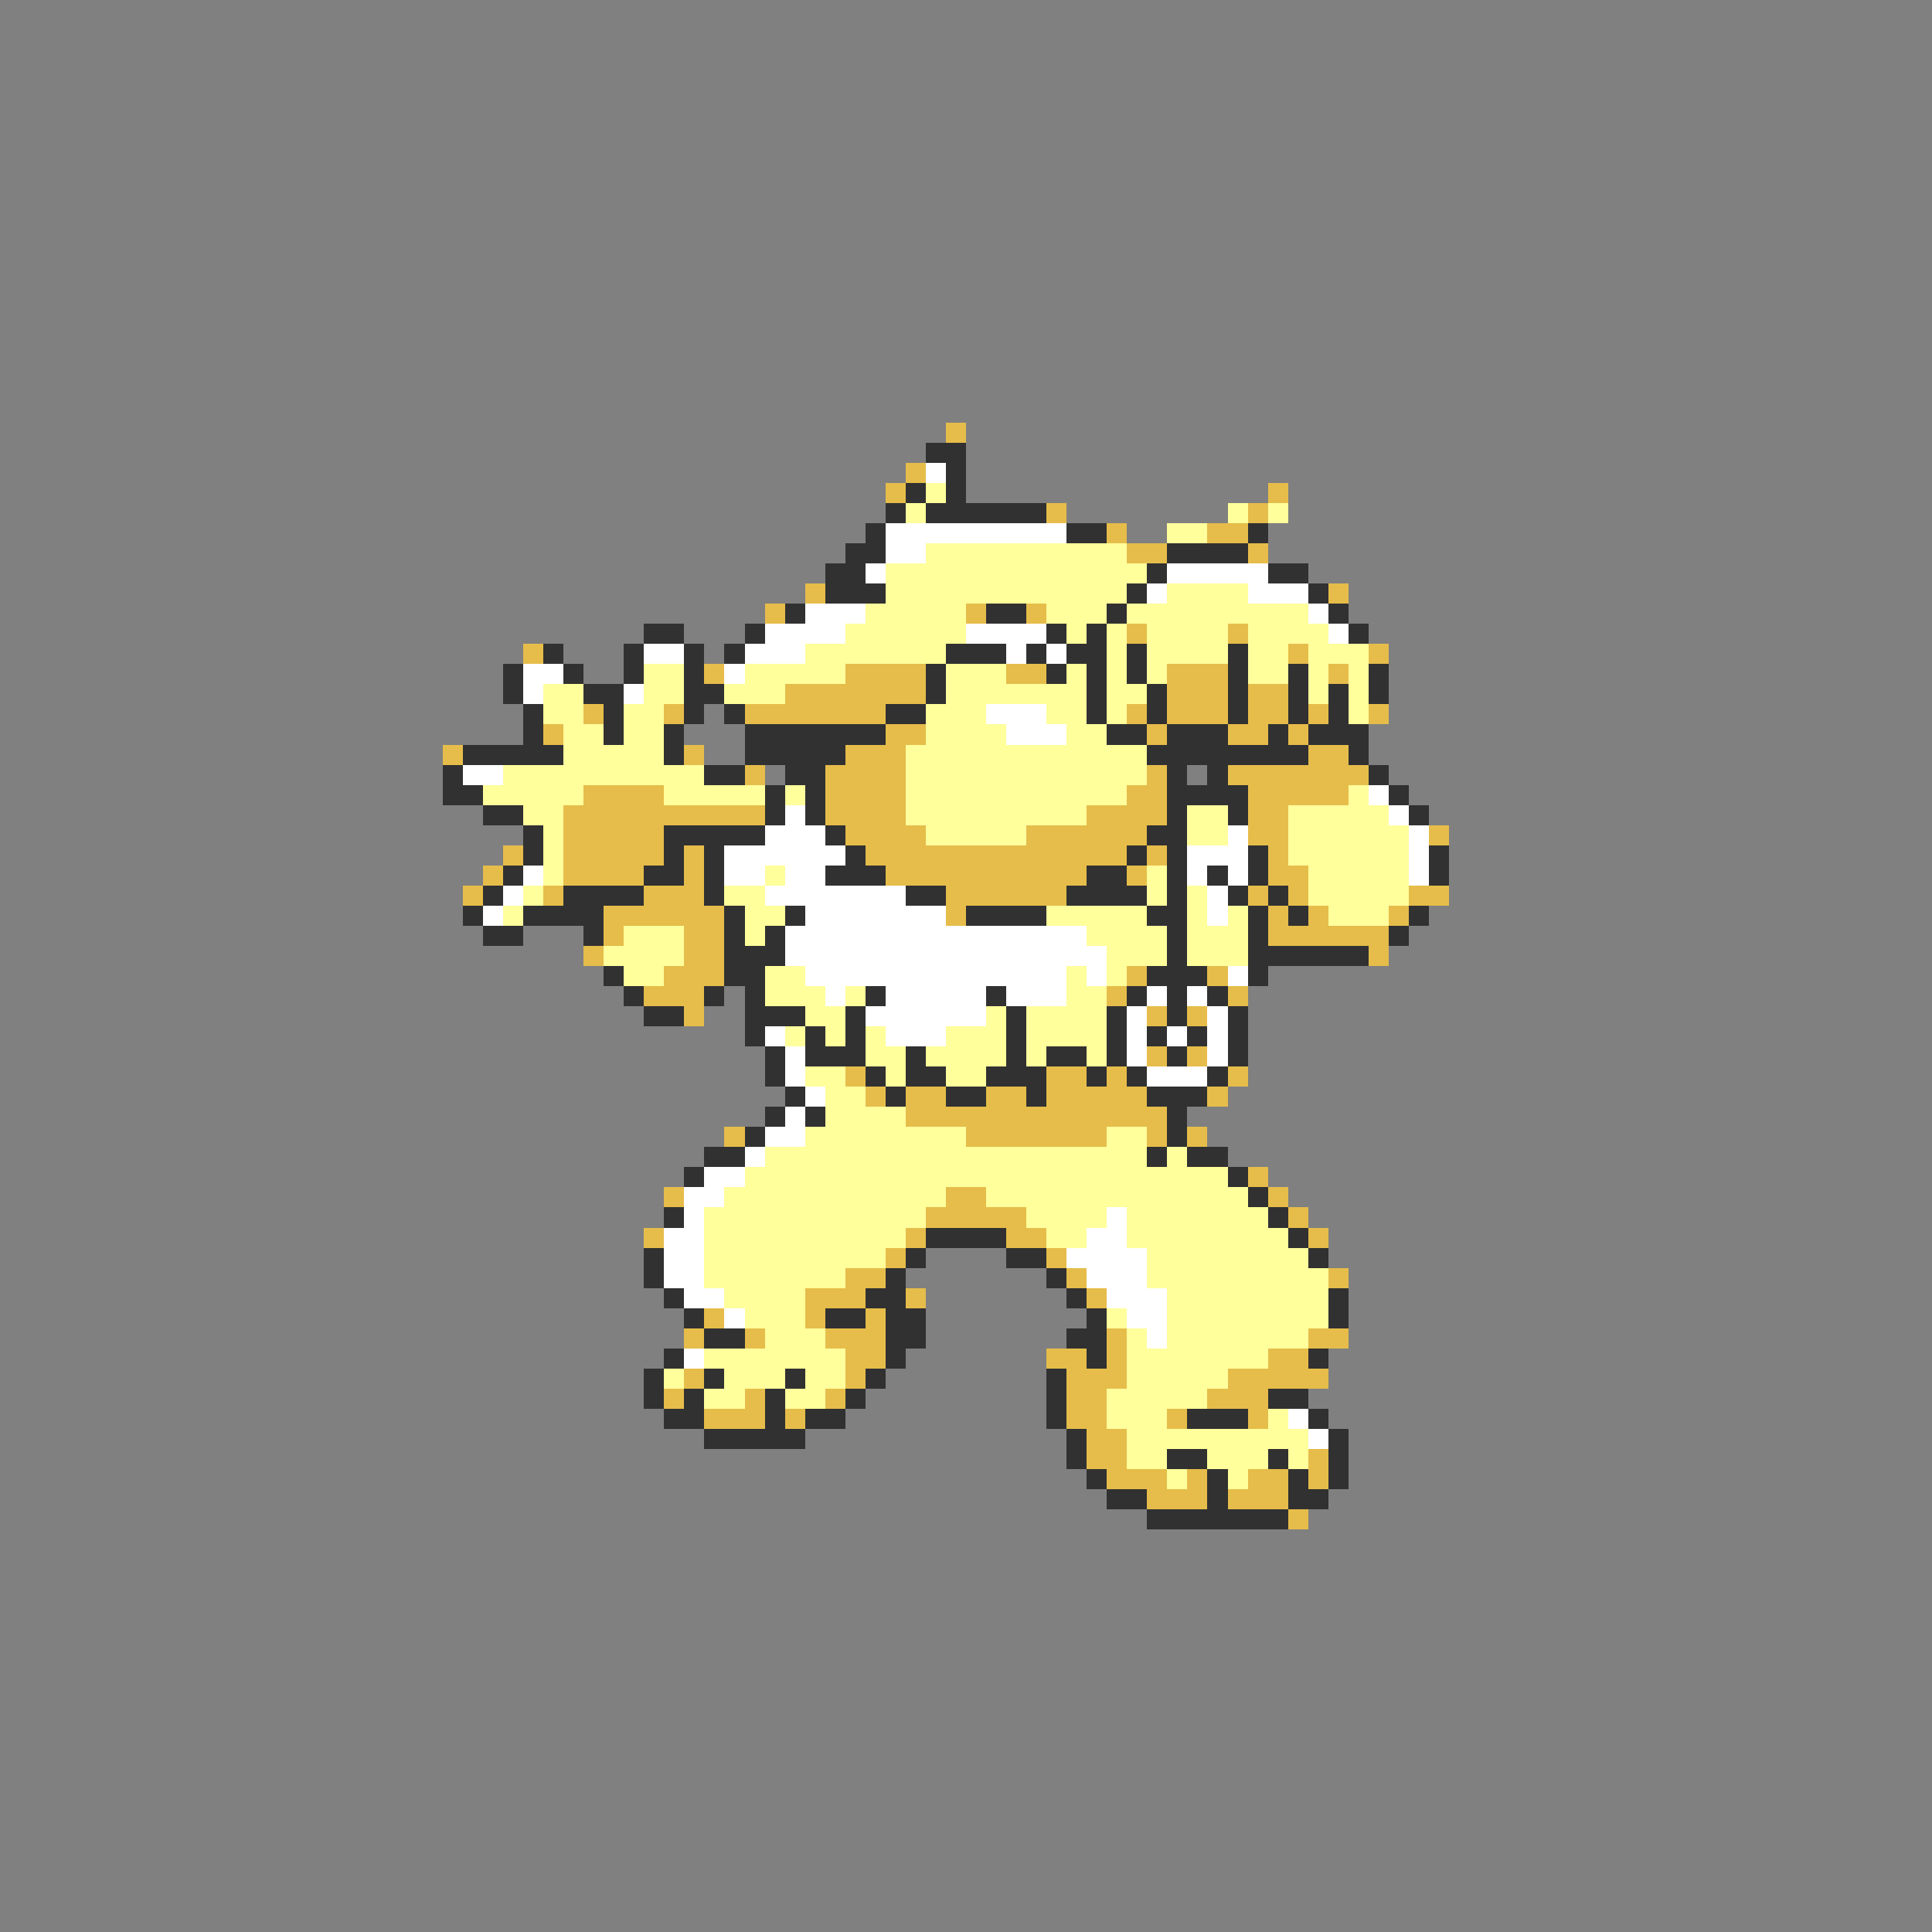 <svg xmlns="http://www.w3.org/2000/svg" viewBox="0 -0.5 96 96" shape-rendering="crispEdges">
<rect x="0" y="-0.5" width="96" height="96" fill="#808080" stroke="none"/>
<path stroke="#e6bd4a" d="M47 21h1M45 23h1M44 24h1M63 24h1M52 25h1M62 25h1M55 26h1M60 26h2M56 27h2M62 27h1M40 29h1M66 29h1M38 30h1M48 30h1M51 30h1M56 31h1M61 31h1M26 32h1M64 32h1M68 32h1M35 33h1M42 33h4M50 33h2M58 33h3M66 33h1M39 34h7M58 34h3M62 34h2M29 35h1M33 35h1M37 35h7M56 35h1M58 35h3M62 35h2M65 35h1M68 35h1M27 36h1M44 36h2M57 36h1M61 36h2M64 36h1M22 37h1M34 37h1M42 37h3M65 37h2M37 38h1M41 38h4M57 38h1M61 38h7M29 39h4M41 39h4M56 39h2M62 39h5M28 40h10M41 40h4M54 40h4M62 40h2M28 41h5M42 41h4M51 41h6M62 41h2M71 41h1M25 42h1M28 42h5M34 42h1M43 42h13M57 42h1M63 42h1M24 43h1M28 43h4M34 43h1M44 43h10M56 43h1M63 43h2M23 44h1M27 44h1M32 44h3M47 44h6M62 44h1M64 44h1M70 44h2M30 45h6M47 45h1M63 45h1M65 45h1M69 45h1M30 46h1M34 46h2M63 46h6M29 47h1M34 47h2M68 47h1M33 48h3M56 48h1M60 48h1M32 49h3M55 49h1M61 49h1M34 50h1M57 50h1M59 50h1M57 52h1M59 52h1M42 53h1M52 53h2M55 53h1M61 53h1M43 54h1M45 54h2M49 54h2M52 54h5M60 54h1M45 55h13M36 56h1M48 56h7M57 56h1M59 56h1M62 58h1M33 59h1M47 59h2M63 59h1M46 60h5M64 60h1M32 61h1M45 61h1M50 61h2M65 61h1M44 62h1M52 62h1M42 63h2M53 63h1M66 63h1M40 64h3M45 64h1M54 64h1M35 65h1M40 65h1M43 65h1M34 66h1M37 66h1M41 66h3M55 66h1M65 66h2M42 67h2M52 67h2M55 67h1M63 67h2M34 68h1M42 68h1M53 68h3M61 68h5M33 69h1M37 69h1M41 69h1M53 69h2M60 69h3M35 70h3M39 70h1M53 70h2M58 70h1M62 70h1M54 71h2M54 72h2M65 72h1M55 73h3M59 73h1M62 73h2M65 73h1M57 74h3M61 74h3M64 75h1" />
<path stroke="#313131" d="M46 22h2M47 23h1M45 24h1M47 24h1M44 25h1M46 25h6M43 26h1M53 26h2M62 26h1M42 27h2M58 27h4M41 28h2M57 28h1M63 28h2M41 29h3M56 29h1M65 29h1M39 30h1M49 30h2M55 30h1M66 30h1M32 31h2M37 31h1M52 31h1M54 31h1M67 31h1M27 32h1M31 32h1M34 32h1M36 32h1M47 32h3M51 32h1M53 32h2M56 32h1M61 32h1M25 33h1M28 33h1M31 33h1M34 33h1M46 33h1M52 33h1M54 33h1M56 33h1M61 33h1M64 33h1M68 33h1M25 34h1M29 34h2M34 34h2M46 34h1M54 34h1M57 34h1M61 34h1M64 34h1M66 34h1M68 34h1M26 35h1M30 35h1M34 35h1M36 35h1M44 35h2M54 35h1M57 35h1M61 35h1M64 35h1M66 35h1M26 36h1M30 36h1M33 36h1M37 36h7M55 36h2M58 36h3M63 36h1M65 36h3M23 37h5M33 37h1M37 37h5M57 37h8M67 37h1M22 38h1M35 38h2M39 38h2M58 38h1M60 38h1M68 38h1M22 39h2M38 39h1M40 39h1M58 39h4M69 39h1M24 40h2M38 40h1M40 40h1M58 40h1M61 40h1M70 40h1M26 41h1M33 41h5M41 41h1M57 41h2M26 42h1M33 42h1M35 42h1M42 42h1M56 42h1M58 42h1M62 42h1M71 42h1M25 43h1M32 43h2M35 43h1M41 43h3M54 43h2M58 43h1M60 43h1M62 43h1M71 43h1M24 44h1M28 44h4M35 44h1M45 44h2M53 44h4M58 44h1M61 44h1M63 44h1M23 45h1M26 45h4M36 45h1M39 45h1M48 45h4M57 45h2M62 45h1M64 45h1M70 45h1M24 46h2M29 46h1M36 46h1M38 46h1M58 46h1M62 46h1M69 46h1M36 47h3M58 47h1M62 47h6M30 48h1M36 48h2M57 48h3M62 48h1M31 49h1M35 49h1M37 49h1M43 49h1M49 49h1M56 49h1M58 49h1M60 49h1M32 50h2M37 50h3M42 50h1M50 50h1M55 50h1M58 50h1M61 50h1M37 51h1M40 51h1M42 51h1M50 51h1M55 51h1M57 51h1M59 51h1M61 51h1M38 52h1M40 52h3M45 52h1M50 52h1M52 52h2M55 52h1M58 52h1M61 52h1M38 53h1M43 53h1M45 53h2M49 53h3M54 53h1M56 53h1M60 53h1M39 54h1M44 54h1M47 54h2M51 54h1M57 54h3M38 55h1M40 55h1M58 55h1M37 56h1M58 56h1M35 57h2M57 57h1M59 57h2M34 58h1M61 58h1M62 59h1M33 60h1M63 60h1M46 61h4M64 61h1M32 62h1M45 62h1M50 62h2M65 62h1M32 63h1M44 63h1M52 63h1M33 64h1M43 64h2M53 64h1M66 64h1M34 65h1M41 65h2M44 65h2M54 65h1M66 65h1M35 66h2M44 66h2M53 66h2M33 67h1M44 67h1M54 67h1M65 67h1M32 68h1M35 68h1M39 68h1M43 68h1M52 68h1M32 69h1M34 69h1M38 69h1M42 69h1M52 69h1M63 69h2M33 70h2M38 70h1M40 70h2M52 70h1M59 70h3M65 70h1M35 71h5M53 71h1M66 71h1M53 72h1M58 72h2M63 72h1M66 72h1M54 73h1M60 73h1M64 73h1M66 73h1M55 74h2M60 74h1M64 74h2M57 75h7" />
<path stroke="#ffffff" d="M46 23h1M44 26h9M44 27h2M43 28h1M58 28h5M57 29h1M62 29h3M40 30h3M65 30h1M38 31h4M48 31h4M66 31h1M32 32h2M37 32h3M50 32h1M52 32h1M26 33h2M36 33h1M26 34h1M31 34h1M49 35h3M50 36h3M23 38h2M68 39h1M39 40h1M69 40h1M38 41h3M61 41h1M70 41h1M36 42h6M59 42h3M70 42h1M26 43h1M36 43h2M39 43h2M59 43h1M61 43h1M70 43h1M25 44h1M38 44h7M60 44h1M24 45h1M40 45h7M60 45h1M39 46h15M39 47h16M40 48h13M54 48h1M61 48h1M41 49h1M44 49h5M50 49h3M57 49h1M59 49h1M43 50h6M56 50h1M60 50h1M38 51h1M44 51h3M56 51h1M58 51h1M60 51h1M39 52h1M56 52h1M60 52h1M39 53h1M57 53h3M40 54h1M39 55h1M38 56h2M37 57h1M35 58h2M34 59h2M34 60h1M55 60h1M33 61h2M54 61h2M33 62h2M53 62h4M33 63h2M54 63h3M34 64h2M55 64h3M36 65h1M56 65h2M57 66h1M34 67h1M64 70h1M65 71h1" />
<path stroke="#ffff9c" d="M46 24h1M45 25h1M61 25h1M63 25h1M58 26h2M46 27h10M44 28h13M44 29h12M58 29h4M43 30h5M52 30h3M56 30h9M42 31h6M53 31h1M55 31h1M57 31h4M62 31h4M40 32h7M55 32h1M57 32h4M62 32h2M65 32h3M32 33h2M37 33h5M47 33h3M53 33h1M55 33h1M57 33h1M62 33h2M65 33h1M67 33h1M27 34h2M32 34h2M36 34h3M47 34h7M55 34h2M65 34h1M67 34h1M27 35h2M31 35h2M46 35h3M52 35h2M55 35h1M67 35h1M28 36h2M31 36h2M46 36h4M53 36h2M28 37h5M45 37h12M25 38h10M45 38h12M24 39h5M33 39h5M39 39h1M45 39h11M67 39h1M26 40h2M45 40h9M59 40h2M64 40h5M27 41h1M46 41h5M59 41h2M64 41h6M27 42h1M64 42h6M27 43h1M38 43h1M57 43h1M65 43h5M26 44h1M36 44h2M57 44h1M59 44h1M65 44h5M25 45h1M37 45h2M52 45h5M59 45h1M61 45h1M66 45h3M31 46h3M37 46h1M54 46h4M59 46h3M30 47h4M55 47h3M59 47h3M31 48h2M38 48h2M53 48h1M55 48h1M38 49h3M42 49h1M53 49h2M40 50h2M49 50h1M51 50h4M39 51h1M41 51h1M43 51h1M47 51h3M51 51h4M43 52h2M46 52h4M51 52h1M54 52h1M40 53h2M44 53h1M47 53h2M41 54h2M41 55h4M40 56h8M55 56h2M38 57h19M58 57h1M37 58h24M36 59h11M49 59h13M35 60h11M51 60h4M56 60h7M35 61h10M52 61h2M56 61h8M35 62h9M57 62h8M35 63h7M57 63h9M36 64h4M58 64h8M37 65h3M55 65h1M58 65h8M38 66h3M56 66h1M58 66h7M35 67h7M56 67h7M33 68h1M36 68h3M40 68h2M56 68h5M35 69h2M39 69h2M55 69h5M55 70h3M63 70h1M56 71h9M56 72h2M60 72h3M64 72h1M58 73h1M61 73h1" />
</svg>